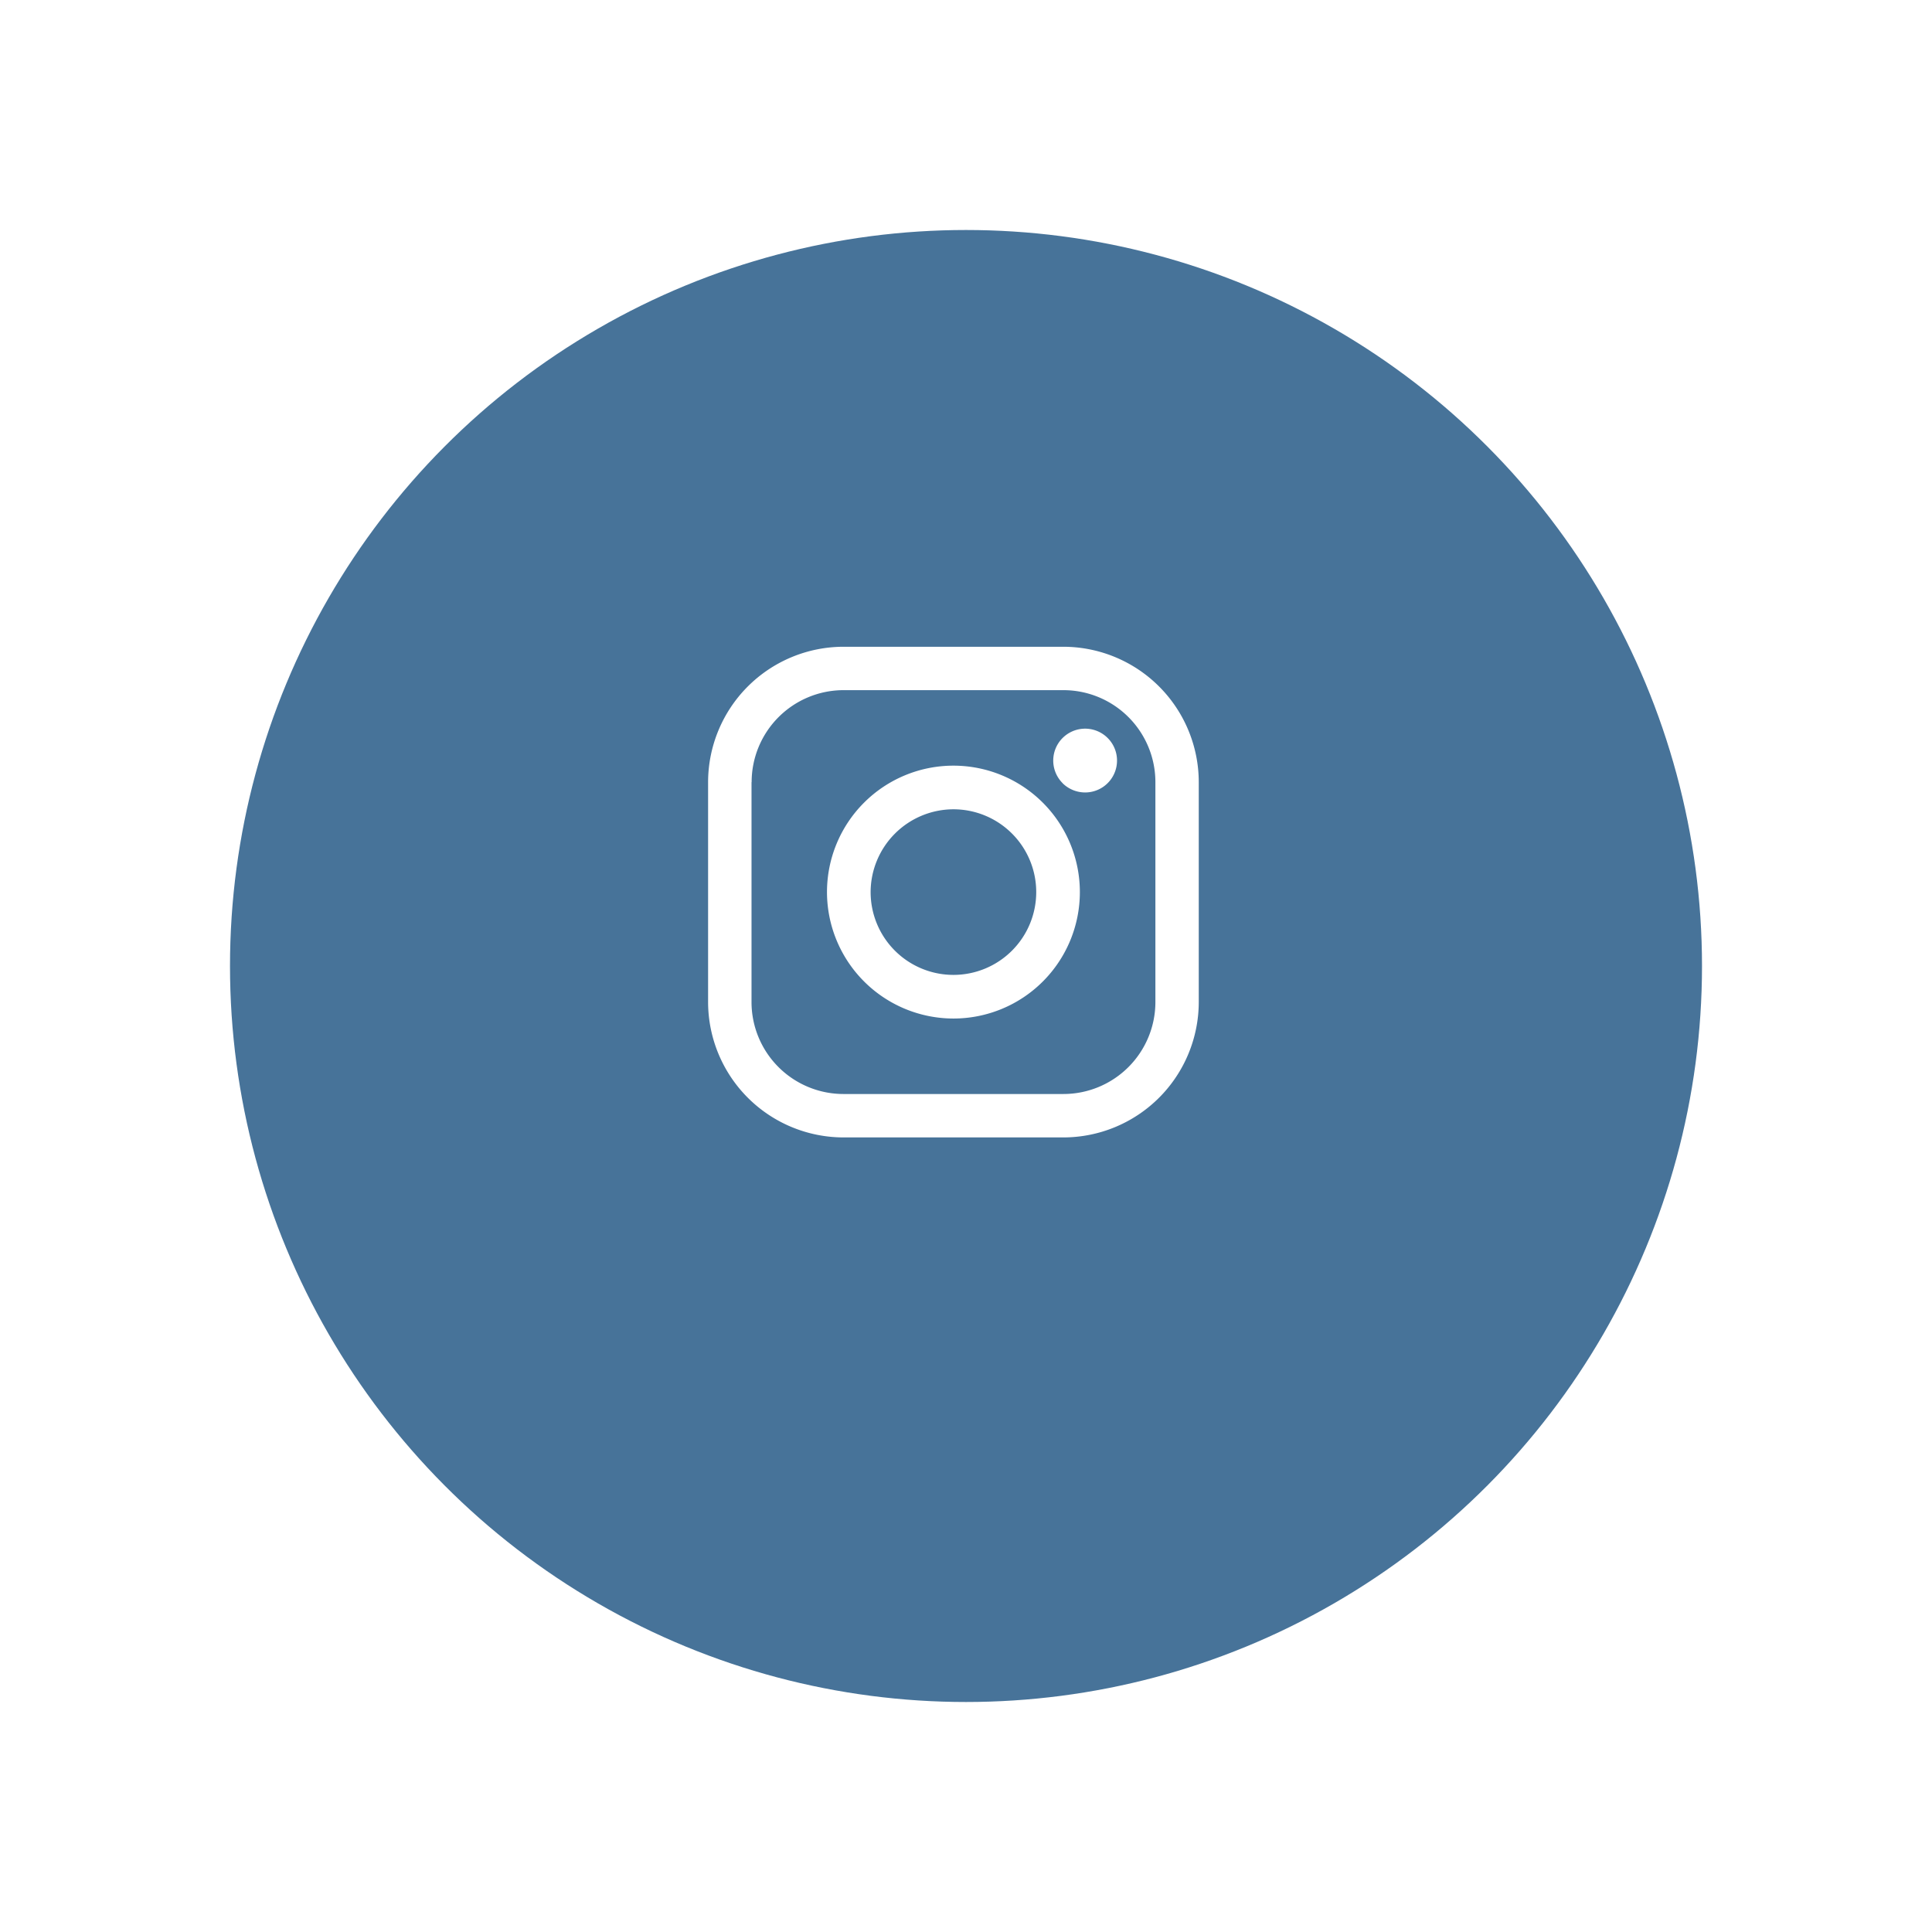 <svg xmlns="http://www.w3.org/2000/svg" xmlns:xlink="http://www.w3.org/1999/xlink" width="63" height="63" viewBox="0 0 63 63">
  <defs>
    <filter id="Ellipse_5" x="0" y="0" width="63" height="63" filterUnits="userSpaceOnUse">
      <feOffset dy="2" input="SourceAlpha"/>
      <feGaussianBlur stdDeviation="2.5" result="blur"/>
      <feFlood flood-opacity="0.2"/>
      <feComposite operator="in" in2="blur"/>
      <feComposite in="SourceGraphic"/>
    </filter>
  </defs>
  <g id="btn--insta__rounded" transform="translate(-466.5 -531.5)">
    <g transform="matrix(1, 0, 0, 1, 466.5, 531.5)" filter="url(#Ellipse_5)">
      <circle id="Ellipse_5-2" data-name="Ellipse 5" cx="24" cy="24" r="24" transform="translate(7.5 5.5)" fill="#477399"/>
    </g>
    <path id="instagram" d="M4.416,16A4.421,4.421,0,0,1,0,11.584V4.415A4.421,4.421,0,0,1,4.416,0h7.17A4.42,4.42,0,0,1,16,4.415v7.169A4.42,4.42,0,0,1,11.585,16Zm-3-11.585v7.169a3,3,0,0,0,3,3h7.17a3,3,0,0,0,3-3V4.415a3,3,0,0,0-3-3H4.416A3,3,0,0,0,1.42,4.415ZM3.877,8A4.123,4.123,0,1,1,8,12.123,4.128,4.128,0,0,1,3.877,8ZM5.3,8A2.7,2.7,0,1,0,8,5.3,2.707,2.707,0,0,0,5.3,8Zm6.264-3.549a1.04,1.04,0,1,1,.735.3A1.048,1.048,0,0,1,11.561,4.451Z" transform="translate(489.59 552.59)" fill="#fff"/>
  </g>
</svg>
